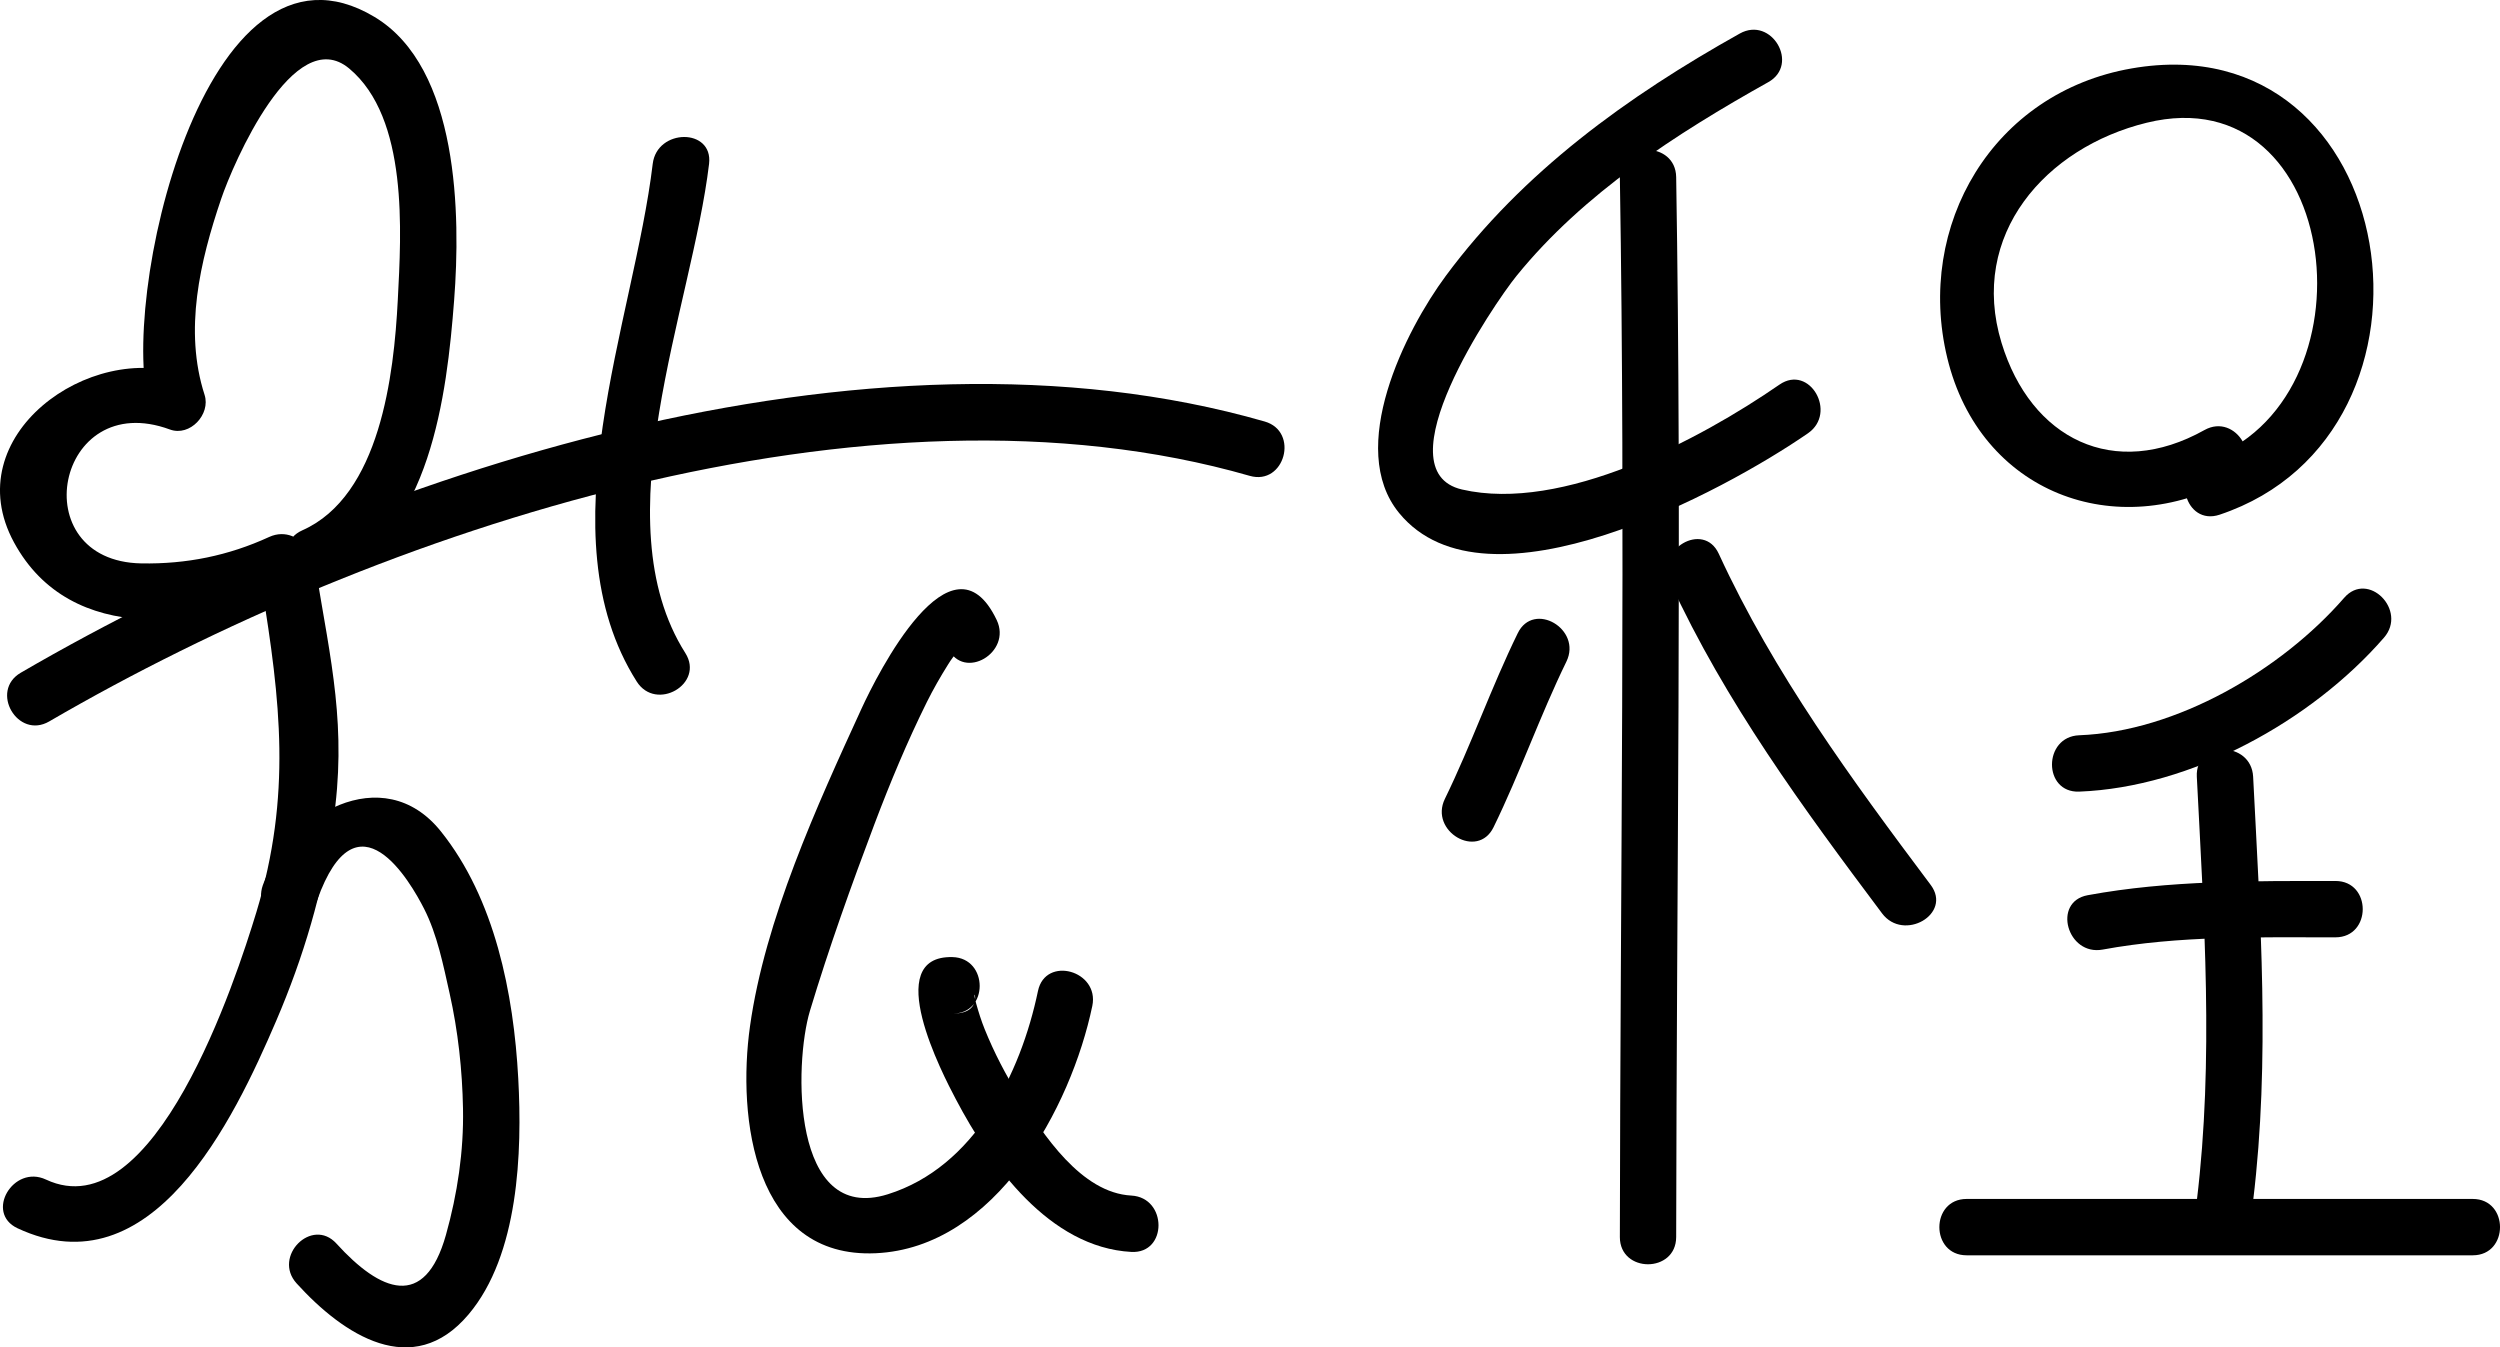 <?xml version="1.0" encoding="utf-8"?>
<!-- Generator: Adobe Illustrator 16.0.0, SVG Export Plug-In . SVG Version: 6.00 Build 0)  -->
<!DOCTYPE svg PUBLIC "-//W3C//DTD SVG 1.1//EN" "http://www.w3.org/Graphics/SVG/1.1/DTD/svg11.dtd">
<svg version="1.1" id="圖層_1" xmlns="http://www.w3.org/2000/svg" xmlns:xlink="http://www.w3.org/1999/xlink" x="0px" y="0px"
	 width="62.899px" height="33.899px" viewBox="0 0 62.899 33.899" enable-background="new 0 0 62.899 33.899" xml:space="preserve">
<g>
	<g>
		<path d="M1.238,18.151c8.314-4.838,20.633-8.933,30.204-6.179c0.88,0.253,1.253-1.115,0.377-1.367
			C21.82,7.729,9.201,11.877,0.522,16.926C-0.267,17.386,0.446,18.611,1.238,18.151L1.238,18.151z"/>
	</g>
</g>
<g>
	<g>
		<path d="M8.322,14.568c2.504-1.112,2.921-4.63,3.104-7.017c0.163-2.117,0.127-5.844-2-7.123c-4.305-2.589-6.485,7.284-5.645,9.882
			C4.071,10.02,4.362,9.73,4.652,9.439c-2.372-0.873-5.757,1.523-4.3,4.207c1.433,2.641,4.808,2.157,7.136,1.089
			c0.83-0.381,0.109-1.603-0.716-1.225c-1.027,0.472-2.085,0.685-3.216,0.665c-2.993-0.054-2.154-4.428,0.719-3.369
			c0.504,0.186,1.03-0.383,0.872-0.872c-0.524-1.623-0.115-3.36,0.417-4.929c0.299-0.882,1.829-4.444,3.222-3.281
			c1.493,1.246,1.31,4.114,1.222,5.827c-0.096,1.871-0.442,4.922-2.402,5.792C6.772,13.714,7.494,14.935,8.322,14.568L8.322,14.568z
			"/>
	</g>
</g>
<g>
	<g>
		<path d="M8.006,14.956c-0.01-0.136-0.021-0.271-0.031-0.407c-0.464,0.063-0.928,0.125-1.392,0.188
			c0.473,2.897,0.758,5.272-0.132,8.211c-0.512,1.687-2.569,8.006-5.295,6.729c-0.823-0.385-1.543,0.837-0.716,1.225
			c3.379,1.582,5.434-2.711,6.509-5.218c0.693-1.614,1.167-3.236,1.429-4.97c0.364-2.408-0.061-4.104-0.428-6.354
			c-0.129-0.789-1.452-0.604-1.392,0.188c0.01,0.136,0.021,0.271,0.031,0.407C6.657,15.861,8.075,15.868,8.006,14.956L8.006,14.956z
			"/>
	</g>
</g>
<g>
	<g>
		<path d="M7.981,22.644c1.003-2.813,2.354-0.438,2.688,0.218c0.332,0.65,0.484,1.423,0.643,2.131
			c0.213,0.95,0.319,1.928,0.337,2.901c0.02,1.074-0.14,2.142-0.429,3.174c-0.534,1.903-1.652,1.434-2.755,0.22
			C7.849,30.61,6.85,31.615,7.463,32.29c1.182,1.302,2.922,2.443,4.325,0.781c1.267-1.5,1.352-4.086,1.251-5.939
			c-0.116-2.137-0.587-4.518-1.947-6.215c-1.458-1.821-3.852-0.403-4.478,1.351C6.306,23.13,7.676,23.499,7.981,22.644L7.981,22.644
			z"/>
	</g>
</g>
<g>
	<g>
		<path d="M16.422,4.123c-0.471,3.942-2.75,9.32-0.403,13.023c0.487,0.77,1.714,0.06,1.224-0.715
			c-2.122-3.35,0.164-8.685,0.597-12.309C17.947,3.216,16.529,3.227,16.422,4.123L16.422,4.123z"/>
	</g>
</g>
<g>
	<g>
		<path d="M25.076,15.598c-1.133-2.371-3.01,1.381-3.401,2.232c-1.121,2.445-2.428,5.303-2.805,7.988
			c-0.325,2.308,0.099,5.851,3.162,5.713c3.018-0.136,4.915-3.664,5.45-6.221c0.186-0.892-1.18-1.271-1.367-0.377
			c-0.435,2.083-1.592,4.429-3.777,5.114c-2.435,0.765-2.361-3.285-1.96-4.615c0.479-1.588,1.04-3.155,1.626-4.706
			c0.393-1.038,0.82-2.063,1.313-3.058c0.162-0.325,0.342-0.64,0.535-0.948c0.076-0.124,0.163-0.24,0.26-0.349
			c0.245-0.286-0.422-0.401-0.258-0.06C24.246,17.137,25.468,16.418,25.076,15.598L25.076,15.598z"/>
	</g>
</g>
<g>
	<g>
		<path d="M23.964,24.08c-1.809-0.044-0.243,2.954,0.082,3.571c0.878,1.671,2.354,3.734,4.418,3.847
			c0.914,0.049,0.909-1.368,0-1.418c-1.265-0.068-2.217-1.539-2.82-2.494c-0.337-0.534-0.632-1.104-0.869-1.69
			c-0.086-0.213-0.155-0.432-0.216-0.652c-0.171-0.618,0.298,0.276-0.595,0.255C24.878,25.52,24.876,24.102,23.964,24.08
			L23.964,24.08z"/>
	</g>
</g>
<g>
	<g>
		<path d="M40.755,4.456c0.144,8.889,0.011,17.777,0,26.667c-0.001,0.914,1.416,0.914,1.417,0c0.011-8.89,0.145-17.778,0-26.667
			C42.158,3.542,40.74,3.542,40.755,4.456L40.755,4.456z"/>
	</g>
</g>
<g>
	<g>
		<path d="M38.186,15.931c-0.667,1.364-1.167,2.802-1.833,4.167c-0.399,0.817,0.823,1.536,1.224,0.715
			c0.667-1.364,1.167-2.802,1.833-4.167C39.809,15.829,38.586,15.11,38.186,15.931L38.186,15.931z"/>
	</g>
</g>
<g>
	<g>
		<path d="M42.019,14.646c1.391,3.021,3.347,5.685,5.333,8.334c0.541,0.723,1.772,0.017,1.224-0.715
			c-1.986-2.65-3.943-5.313-5.333-8.334C42.86,13.101,41.639,13.822,42.019,14.646L42.019,14.646z"/>
	</g>
</g>
<g>
	<g>
		<path d="M55.463,10.82c-2.273,1.272-4.367,0.226-5.105-2.194c-0.83-2.722,1.111-4.916,3.652-5.538
			c4.946-1.212,5.856,7.024,1.456,8.495c-0.862,0.288-0.493,1.657,0.377,1.367c6.17-2.063,4.622-12.416-2.209-11.229
			c-3.496,0.607-5.445,3.951-4.642,7.281c0.819,3.398,4.249,4.687,7.188,3.043C56.976,11.598,56.262,10.374,55.463,10.82
			L55.463,10.82z"/>
	</g>
</g>
<g>
	<g>
		<path d="M58.978,15.041c-1.581,1.818-4.217,3.364-6.666,3.458c-0.911,0.035-0.915,1.453,0,1.418
			c2.816-0.109,5.838-1.769,7.668-3.874C60.577,15.356,59.579,14.349,58.978,15.041L58.978,15.041z"/>
	</g>
</g>
<g>
	<g>
		<path d="M52.902,23.891c1.922-0.354,3.912-0.308,5.858-0.308c0.914-0.001,0.914-1.418,0-1.418c-2.08,0.001-4.182-0.02-6.235,0.358
			C51.627,22.689,52.009,24.055,52.902,23.891L52.902,23.891z"/>
	</g>
</g>
<g>
	<g>
		<path d="M55.271,19.542c0.18,3.566,0.431,7.106,0,10.666c-0.11,0.906,1.309,0.896,1.417,0c0.431-3.56,0.18-7.1,0-10.666
			C56.642,18.632,55.224,18.627,55.271,19.542L55.271,19.542z"/>
	</g>
</g>
<g>
	<g>
		<path d="M49.479,31.583c4.245,0,8.49,0,12.735,0c0.914,0,0.914-1.418,0-1.418c-4.245,0-8.49,0-12.735,0
			C48.565,30.166,48.565,31.583,49.479,31.583L49.479,31.583z"/>
	</g>
</g>
<g>
	<g>
		<path d="M43.772,0.844c-2.824,1.58-5.455,3.475-7.396,6.097c-1.019,1.376-2.51,4.339-1.174,5.967
			c2.204,2.687,8.179-0.552,10.286-2.007c0.746-0.516,0.039-1.745-0.716-1.225c-2.016,1.393-5.463,3.221-7.987,2.64
			c-2.05-0.472,0.791-4.661,1.371-5.376c1.682-2.074,4.027-3.583,6.333-4.873C45.286,1.622,44.571,0.397,43.772,0.844L43.772,0.844z
			"/>
	</g>
</g>
<g>
	<g>
		<path d="M1.863,74.976c8.314-4.838,20.633-8.932,30.204-6.179c0.88,0.253,1.253-1.114,0.377-1.367
			c-9.999-2.876-22.618,1.272-31.296,6.321C0.358,74.21,1.071,75.436,1.863,74.976L1.863,74.976z"/>
	</g>
</g>
<g>
	<g>
		<path d="M8.946,71.392c2.504-1.111,2.921-4.629,3.104-7.016c0.163-2.117,0.127-5.844-2-7.123
			c-4.305-2.589-6.485,7.284-5.645,9.883c0.291-0.291,0.581-0.581,0.872-0.872c-2.372-0.873-5.757,1.523-4.3,4.208
			c1.433,2.641,4.808,2.156,7.136,1.088c0.83-0.381,0.109-1.603-0.716-1.225C6.37,70.807,5.312,71.02,4.181,71
			c-2.993-0.053-2.154-4.427,0.719-3.368c0.504,0.186,1.03-0.384,0.872-0.872c-0.524-1.623-0.115-3.361,0.417-4.929
			c0.299-0.882,1.829-4.444,3.222-3.281c1.493,1.247,1.31,4.114,1.222,5.827c-0.096,1.871-0.442,4.922-2.402,5.793
			C7.397,70.539,8.119,71.76,8.946,71.392L8.946,71.392z"/>
	</g>
</g>
<g>
	<g>
		<path d="M8.63,71.781C8.62,71.645,8.61,71.509,8.6,71.373c-0.464,0.063-0.928,0.127-1.392,0.189
			c0.473,2.896,0.758,5.271-0.132,8.211c-0.512,1.687-2.569,8.006-5.295,6.729c-0.823-0.385-1.543,0.837-0.716,1.225
			c3.379,1.582,5.434-2.711,6.509-5.218c0.693-1.614,1.167-3.236,1.429-4.97c0.364-2.408-0.061-4.105-0.428-6.354
			c-0.129-0.789-1.452-0.604-1.392,0.188c0.01,0.137,0.021,0.272,0.031,0.408C7.282,72.686,8.7,72.693,8.63,71.781L8.63,71.781z"/>
	</g>
</g>
<g>
	<g>
		<path d="M8.605,79.469c1.003-2.813,2.354-0.438,2.688,0.218c0.332,0.65,0.484,1.424,0.643,2.131
			c0.213,0.951,0.319,1.928,0.337,2.9c0.02,1.074-0.14,2.143-0.429,3.175c-0.534,1.903-1.652,1.434-2.755,0.22
			c-0.616-0.678-1.615,0.327-1.002,1.002c1.182,1.302,2.922,2.443,4.325,0.781c1.267-1.5,1.352-4.086,1.251-5.939
			c-0.116-2.137-0.587-4.518-1.947-6.215c-1.458-1.821-3.852-0.403-4.478,1.351C6.931,79.956,8.3,80.324,8.605,79.469L8.605,79.469z
			"/>
	</g>
</g>
<g>
	<g>
		<path d="M17.046,60.948c-0.471,3.942-2.75,9.319-0.403,13.024c0.487,0.77,1.714,0.059,1.224-0.717
			c-2.122-3.349,0.164-8.684,0.597-12.308C18.572,60.042,17.153,60.052,17.046,60.948L17.046,60.948z"/>
	</g>
</g>
<g>
	<g>
		<path d="M26.494,71.754c-2.18-1.138-3.705,2.161-4.425,3.65c-1.186,2.452-2.391,5.262-2.656,7.994
			c-0.212,2.19,0.636,5.313,3.419,4.934c2.944-0.402,4.72-3.566,5.272-6.196c0.188-0.892-1.179-1.271-1.366-0.377
			c-0.438,2.083-1.586,4.414-3.766,5.111c-2.461,0.787-2.361-3.304-1.966-4.635c0.362-1.22,3.189-10.083,4.771-9.257
			C26.588,73.401,27.304,72.178,26.494,71.754L26.494,71.754z"/>
	</g>
</g>
<g>
	<g>
		<path d="M24.588,80.906c-1.809-0.045-0.243,2.953,0.082,3.57c0.878,1.671,2.354,3.734,4.418,3.846
			c0.914,0.051,0.909-1.367,0-1.416c-1.265-0.069-2.217-1.541-2.82-2.495c-0.337-0.534-0.632-1.104-0.869-1.69
			c-0.086-0.213-0.155-0.432-0.216-0.652c-0.171-0.617,0.298,0.277-0.595,0.254C25.503,82.345,25.5,80.927,24.588,80.906
			L24.588,80.906z"/>
	</g>
</g>
<g>
	<g>
		<path d="M41.225,63.364c0.144,8.889,0.011,17.778,0,26.667c-0.001,0.914,1.416,0.914,1.417,0c0.011-8.889,0.145-17.778,0-26.667
			C42.627,62.451,41.209,62.449,41.225,63.364L41.225,63.364z"/>
	</g>
</g>
<g>
	<g>
		<path d="M38.655,74.839c-0.667,1.365-1.167,2.802-1.833,4.166c-0.399,0.818,0.823,1.537,1.224,0.717
			c0.667-1.365,1.167-2.803,1.833-4.168C40.278,74.737,39.056,74.017,38.655,74.839L38.655,74.839z"/>
	</g>
</g>
<g>
	<g>
		<path d="M42.488,73.554c1.391,3.021,3.347,5.684,5.333,8.334c0.541,0.723,1.772,0.018,1.224-0.715
			c-1.986-2.65-3.943-5.313-5.333-8.334C43.33,72.009,42.108,72.73,42.488,73.554L42.488,73.554z"/>
	</g>
</g>
<g>
	<g>
		<path d="M56.087,67.646c-2.273,1.271-4.367,0.225-5.105-2.195c-0.83-2.723,1.111-4.916,3.652-5.538
			c4.946-1.212,5.856,7.024,1.456,8.495c-0.862,0.289-0.493,1.657,0.377,1.367c6.17-2.063,4.622-12.416-2.209-11.229
			c-3.496,0.606-5.445,3.951-4.642,7.281c0.819,3.398,4.249,4.686,7.188,3.041C57.601,68.423,56.886,67.199,56.087,67.646
			L56.087,67.646z"/>
	</g>
</g>
<g>
	<g>
		<path d="M59.603,71.866c-1.581,1.817-4.217,3.364-6.666,3.458c-0.911,0.035-0.915,1.453,0,1.418
			c2.816-0.109,5.838-1.77,7.668-3.874C61.201,72.181,60.203,71.175,59.603,71.866L59.603,71.866z"/>
	</g>
</g>
<g>
	<g>
		<path d="M54.033,84.688c1.922-0.354,3.912-0.308,5.858-0.308c0.914,0,0.914-1.418,0-1.418c-2.08,0.001-4.182-0.02-6.235,0.358
			C52.758,83.486,53.139,84.852,54.033,84.688L54.033,84.688z"/>
	</g>
</g>
<g>
	<g>
		<path d="M55.895,76.621c0.18,4.886,0.426,9.75,0,14.63c-0.08,0.911,1.338,0.903,1.417,0c0.427-4.88,0.181-9.744,0-14.63
			C57.278,75.709,55.861,75.707,55.895,76.621L55.895,76.621z"/>
	</g>
</g>
<g>
	<g>
		<path d="M-3.758,93.292c23.53,0,47.059,0,70.589,0c0.914,0,0.914-1.418,0-1.418c-23.53,0-47.059,0-70.589,0
			C-4.672,91.874-4.672,93.292-3.758,93.292L-3.758,93.292z"/>
	</g>
</g>
<g>
	<g>
		<path d="M44.242,59.751c-2.824,1.58-5.455,3.476-7.396,6.098c-1.019,1.376-2.51,4.339-1.174,5.967
			c2.204,2.687,8.179-0.553,10.286-2.008c0.746-0.516,0.039-1.744-0.716-1.223c-2.016,1.392-5.463,3.22-7.987,2.639
			c-2.05-0.471,0.791-4.661,1.371-5.377c1.682-2.073,4.027-3.582,6.333-4.871C45.755,60.53,45.041,59.305,44.242,59.751
			L44.242,59.751z"/>
	</g>
</g>
<g>
	<g>
		<path d="M97.812-28.199c10.972-5.363,23.617-5.284,35.548-6.091c14.643-0.991,29.293-2.027,43.896,0.025
			c0.894,0.126,1.279-1.24,0.377-1.366c-14.735-2.072-29.493-1.09-44.272-0.077c-12.194,0.836-25.046,0.802-36.263,6.285
			C96.276-29.021,96.995-27.799,97.812-28.199L97.812-28.199z"/>
	</g>
</g>
<g>
	<g>
		<path d="M108.927-43.664c0.271,0.275-0.376,2.304-0.466,2.695c-0.228,0.986-0.496,1.961-0.706,2.951
			c-0.122,0.576,0.484,1.154,1.041,0.8c1.603-1.017,3.033-2.25,4.825-2.937c-0.299-0.228-0.598-0.456-0.897-0.684
			c0.185,2.423-0.945,4.488-1.891,6.646c-0.362,0.829,0.858,1.551,1.225,0.716c1.039-2.374,2.286-4.697,2.084-7.361
			c-0.032-0.418-0.437-0.86-0.897-0.684c-1.918,0.736-3.445,1.99-5.163,3.081c0.347,0.267,0.693,0.534,1.041,0.8
			c0.333-1.572,2.173-5.638,0.807-7.025C109.288-45.318,108.286-44.315,108.927-43.664L108.927-43.664z"/>
	</g>
</g>
<g>
	<g>
		<path d="M101.251-33.842c-3.938,9.272-8.996,22.653-3.946,32.389c0.421,0.812,1.645,0.094,1.225-0.716
			c-4.762-9.18,0.21-22.161,3.946-30.958C102.829-33.958,101.608-34.681,101.251-33.842L101.251-33.842z"/>
	</g>
</g>
<g>
	<g>
		<path d="M107.952-30.331c-2.17,1.944-2.832,4.722-3.195,7.506c-0.117,0.904,1.301,0.893,1.418,0
			c0.314-2.414,0.901-4.821,2.779-6.504C109.635-29.94,108.63-30.938,107.952-30.331L107.952-30.331z"/>
	</g>
</g>
<g>
	<g>
		<path d="M113.765-27.228c0.538,0.321,0.919,1.067,1.249,1.577c0.544,0.841,1.048,1.735,1.432,2.662
			c0.345,0.832,1.717,0.467,1.367-0.377c-0.435-1.048-0.971-2.041-1.575-3c-0.458-0.727-0.999-1.633-1.758-2.085
			C113.693-28.92,112.981-27.695,113.765-27.228L113.765-27.228z"/>
	</g>
</g>
<g>
	<g>
		<path d="M109.627-23.332c0.365,0.364,0.652,0.729,0.892,1.188c0.424,0.81,1.647,0.093,1.225-0.716
			c-0.292-0.557-0.67-1.033-1.114-1.475C109.981-24.979,108.979-23.977,109.627-23.332L109.627-23.332z"/>
	</g>
</g>
<g>
	<g>
		<path d="M104.829-17.878c4.111-2.226,8.746-2.249,13.306-2.26c0.914-0.002,0.914-1.419,0-1.417
			c-4.826,0.012-9.677,0.101-14.021,2.453C103.31-18.667,104.025-17.443,104.829-17.878L104.829-17.878z"/>
	</g>
</g>
<g>
	<g>
		<path d="M107.836-13.883c1.671-1.249,3.64-1.242,5.641-1.247c0.914-0.002,0.914-1.419,0-1.417
			c-2.236,0.005-4.492,0.046-6.355,1.44C106.399-14.566,107.104-13.335,107.836-13.883L107.836-13.883z"/>
	</g>
</g>
<g>
	<g>
		<path d="M108.337-11.479c1.476-0.365,2.954-0.626,4.478-0.649c0.913-0.014,0.914-1.431,0-1.417
			c-1.646,0.025-3.26,0.305-4.854,0.699C107.074-12.626,107.45-11.26,108.337-11.479L108.337-11.479z"/>
	</g>
</g>
<g>
	<g>
		<path d="M114.214-6.866c-0.743,0.998-2.901,1.047-3.993,1.048c-1.31,0.001-3.29-0.302-2.3-1.968
			c1.076-1.812,3.508-2.735,5.328-1.517c2.34,1.567-0.379,3.581-1.942,4.117c-0.859,0.295-0.49,1.664,0.377,1.367
			c2.443-0.838,5.369-3.395,3.038-6.028c-2.134-2.41-5.74-1.512-7.596,0.753c-1.729,2.111-0.79,4.152,1.801,4.583
			c1.995,0.332,5.186,0.137,6.512-1.64C115.986-6.884,114.754-7.589,114.214-6.866L114.214-6.866z"/>
	</g>
</g>
<g>
	<g>
		<path d="M124.49-39.883c-2.193,4.496-4.315,9.597-3.738,14.697c0.102,0.897,1.521,0.907,1.418,0
			c-0.55-4.847,1.461-9.711,3.545-13.981C126.113-39.985,124.891-40.704,124.49-39.883L124.49-39.883z"/>
	</g>
</g>
<g>
	<g>
		<path d="M125.616-30.692c1.197,1.154,2.704,2.073,4.315,2.509c0.884,0.239,1.258-1.128,0.377-1.367
			c-1.378-0.373-2.666-1.157-3.69-2.144C125.959-32.329,124.957-31.328,125.616-30.692L125.616-30.692z"/>
	</g>
</g>
<g>
	<g>
		<path d="M133.418-40.063c-0.702,4.153-1.599,8.289-1.338,12.524c0.057,0.908,1.474,0.913,1.418,0
			c-0.253-4.11,0.604-8.117,1.287-12.147C134.937-40.58,133.571-40.962,133.418-40.063L133.418-40.063z"/>
	</g>
</g>
<g>
	<g>
		<path d="M135.425-30.932c1.455,1.106,2.775,2.366,4.34,3.326c0.781,0.479,1.492-0.747,0.715-1.224
			c-1.562-0.959-2.886-2.221-4.34-3.326C135.413-32.709,134.708-31.478,135.425-30.932L135.425-30.932z"/>
	</g>
</g>
<g>
	<g>
		<path d="M122.127-18.217c1.963-0.878,4.397-1.176,6.494-1.606c0.895-0.183,0.516-1.549-0.377-1.366
			c-2.237,0.458-4.737,0.812-6.832,1.749C120.58-19.068,121.301-17.847,122.127-18.217L122.127-18.217z"/>
	</g>
</g>
<g>
	<g>
		<path d="M124.567-19.642c-0.14,3.645,0.277,7.287-0.174,10.919c-0.112,0.906,1.307,0.895,1.418,0
			c0.45-3.632,0.033-7.275,0.174-10.919C126.02-20.556,124.602-20.553,124.567-19.642L124.567-19.642z"/>
	</g>
</g>
<g>
	<g>
		<path d="M122.297-5.937c2.123-1.428,4.202-2.917,6.325-4.345c0.754-0.507,0.046-1.735-0.715-1.224
			c-2.123,1.427-4.203,2.917-6.325,4.345C120.829-6.653,121.537-5.425,122.297-5.937L122.297-5.937z"/>
	</g>
</g>
<g>
	<g>
		<path d="M130.621-17.152c1.771-1.62,4.443-2.848,6.817-3.127c2.401-0.283,2.035,3.525,2.165,5.114
			c0.184,2.26,0.65,6.423,3.886,4.768c0.814-0.417,0.097-1.639-0.715-1.224c-1.848,0.945-1.785-3.935-1.867-4.966
			c-0.106-1.331-0.104-3.135-0.969-4.243c-2.206-2.829-8.474,0.988-10.319,2.676C128.943-17.536,129.948-16.536,130.621-17.152
			L130.621-17.152z"/>
	</g>
</g>
<g>
	<g>
		<path d="M133.867-19.896c-1.95,3.436-2.063,7.841-2.076,11.695c-0.003,0.914,1.415,0.914,1.418,0
			c0.012-3.607,0.056-7.761,1.883-10.979C135.542-19.977,134.318-20.69,133.867-19.896L133.867-19.896z"/>
	</g>
</g>
<g>
	<g>
		<path d="M130.412-12.124c2-0.003,4-0.007,6-0.01c0.914-0.001,0.914-1.419,0-1.417c-2,0.003-4,0.007-6,0.01
			C129.498-13.539,129.498-12.122,130.412-12.124L130.412-12.124z"/>
	</g>
</g>
<g>
	<g>
		<path d="M149.73-37.902c0.03,2.556,0.229,5.887,1.775,8.021c0.531,0.732,1.762,0.026,1.225-0.716
			c-1.407-1.939-1.555-4.983-1.582-7.306C151.137-38.815,149.719-38.816,149.73-37.902L149.73-37.902z"/>
	</g>
</g>
<g>
	<g>
		<path d="M162.42-38.402c0.946,2.663-0.979,5.871-2.247,8.125c-0.448,0.798,0.776,1.512,1.225,0.716
			c1.46-2.596,3.476-6.161,2.39-9.218C163.484-39.634,162.114-39.266,162.42-38.402L162.42-38.402z"/>
	</g>
</g>
<g>
	<g>
		<path d="M154.802-29.224c0.367,0.684,0.9,1.263,1.447,1.808c0.647,0.646,1.65-0.356,1.002-1.002
			c-0.466-0.464-0.913-0.938-1.225-1.521C155.595-30.745,154.372-30.029,154.802-29.224L154.802-29.224z"/>
	</g>
</g>
<g>
	<g>
		<path d="M145.775-26.75c-0.344,2.01,0.353,4.252,2.333,5.13c0.827,0.367,1.549-0.854,0.715-1.224
			c-1.375-0.61-1.927-2.094-1.681-3.53C147.294-27.267,145.929-27.65,145.775-26.75L145.775-26.75z"/>
	</g>
</g>
<g>
	<g>
		<path d="M147.26-22.399c3.022-3.317,7.582-3.753,11.825-3.814c3.066-0.044,11.806,2.201,5.988,6.002
			c-0.762,0.498-0.053,1.725,0.715,1.224c4.427-2.893,3.276-5.972-1.315-7.688c-5.605-2.095-14.061-1.285-18.215,3.274
			C145.644-22.727,146.643-21.722,147.26-22.399L147.26-22.399z"/>
	</g>
</g>
<g>
	<g>
		<path d="M159.624-13.741c-2.081,0.819-4.548,0.206-6.063-1.432c-2.255-2.436,2.195-4.41,4.092-4.61
			c4.058-0.428,5.516,6.221,1.16,6.352c-0.912,0.027-0.914,1.444,0,1.417c2.688-0.081,4.401-2.211,4.061-4.86
			c-0.357-2.781-2.751-4.586-5.509-4.295c-2.903,0.306-6.966,2.679-5.451,6.067c1.249,2.795,5.464,3.761,8.087,2.728
			C160.84-12.705,160.475-14.076,159.624-13.741L159.624-13.741z"/>
	</g>
</g>
<g>
	<g>
		<path d="M161.139-17.101c-1.624,0.003-3.262,0-4.854,0.365c-0.891,0.205-0.513,1.571,0.377,1.367
			c1.466-0.337,2.981-0.313,4.477-0.315C162.053-15.686,162.053-17.103,161.139-17.101L161.139-17.101z"/>
	</g>
</g>
<g>
	<g>
		<path d="M150.208-7.764c4.013,2.518,9.854,2.239,14.049,0.311c0.83-0.381,0.109-1.603-0.715-1.224
			c-3.74,1.719-9.058,1.923-12.619-0.311C150.146-9.475,149.435-8.249,150.208-7.764L150.208-7.764z"/>
	</g>
</g>
</svg>
